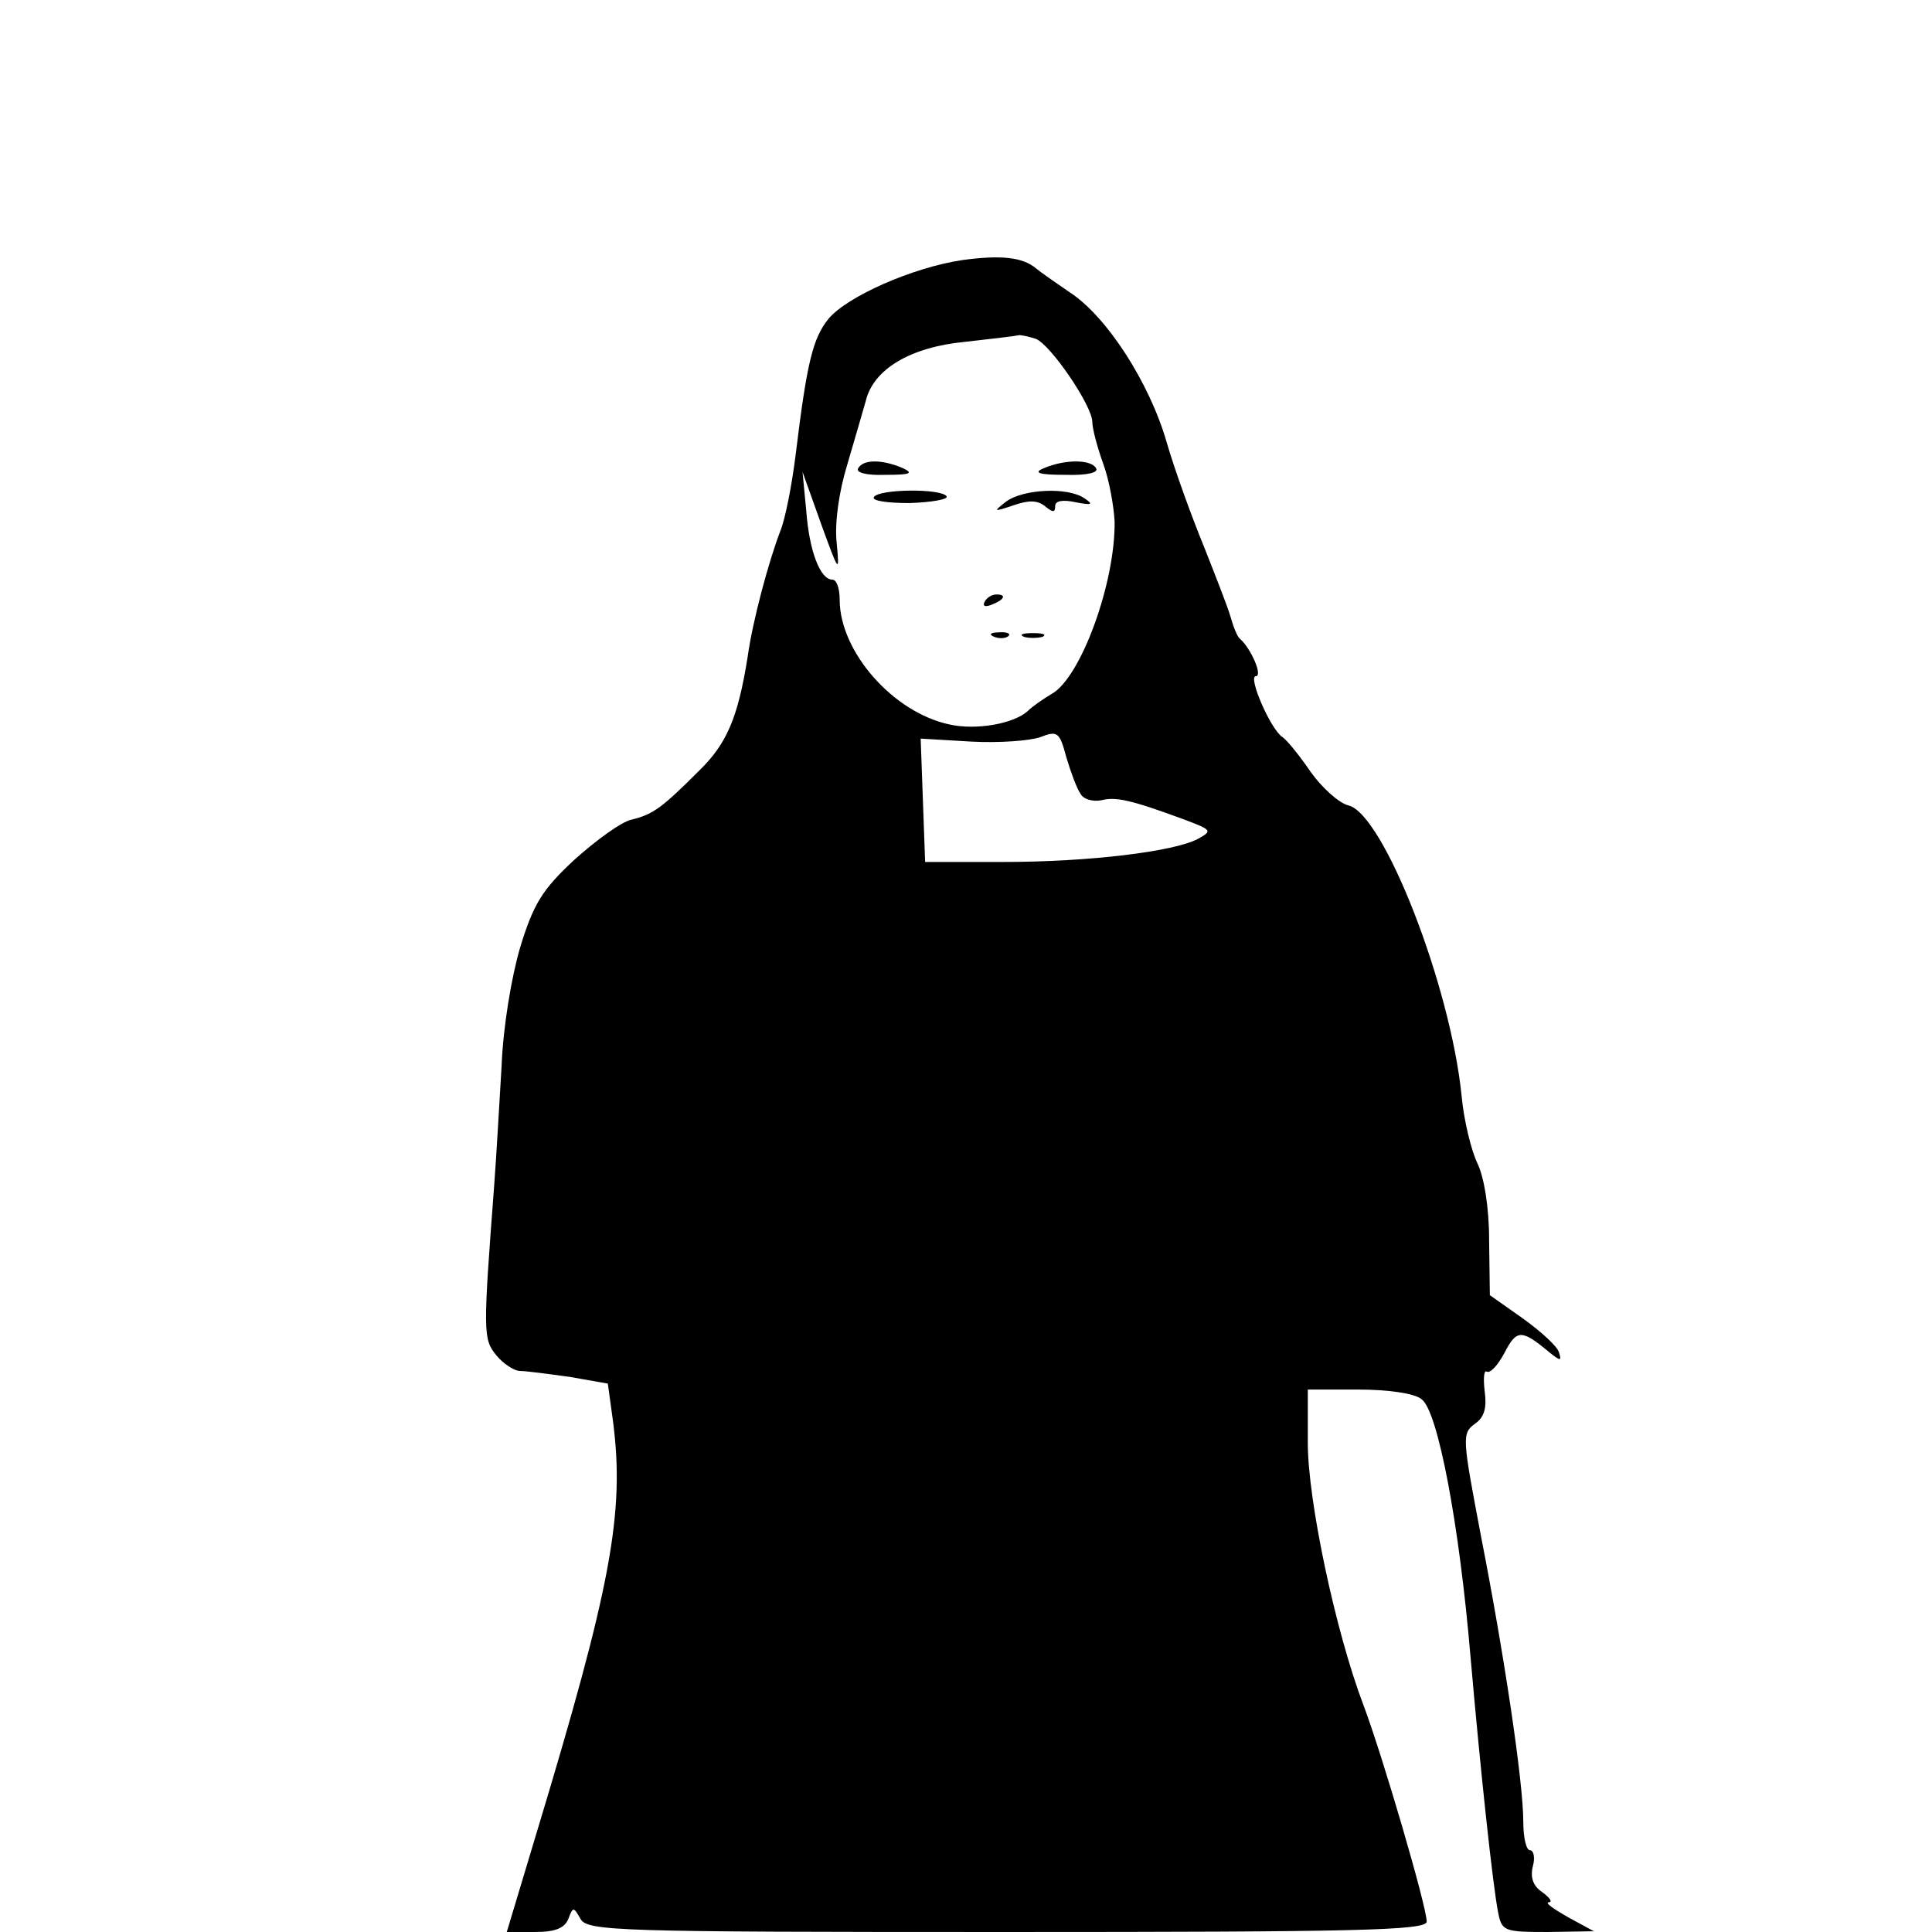 <?xml version="1.0" standalone="no"?>
<!DOCTYPE svg PUBLIC "-//W3C//DTD SVG 20010904//EN"
 "http://www.w3.org/TR/2001/REC-SVG-20010904/DTD/svg10.dtd">
<svg version="1.0" xmlns="http://www.w3.org/2000/svg"
 width="260pt" height="260pt" viewBox="0 0 260 260"
 preserveAspectRatio="xMidYMid meet">
<g transform="translate(0,260) scale(0.1,-0.1)"
fill="#000000" stroke="none">
<path d="M1295 2250 c-67 -10 -155 -49 -180 -79 -21 -26 -29 -58 -44 -181 -5
-41 -14 -88 -21 -105 -15 -39 -37 -119 -44 -170 -13 -81 -28 -116 -65 -152
-50 -50 -62 -59 -91 -66 -14 -3 -48 -28 -77 -54 -43 -40 -55 -59 -73 -118 -12
-41 -23 -108 -25 -160 -3 -49 -7 -122 -10 -161 -15 -198 -15 -206 3 -228 9
-11 24 -21 32 -21 8 0 38 -4 67 -8 l51 -9 7 -51 c16 -124 -3 -223 -103 -554
l-40 -133 38 0 c27 0 40 5 45 18 6 16 7 16 16 0 9 -17 47 -18 574 -18 469 0
565 2 565 14 0 20 -59 222 -85 291 -38 100 -75 276 -75 353 l0 72 68 0 c39 0
76 -5 85 -13 22 -15 51 -169 66 -347 14 -160 30 -307 37 -343 5 -26 8 -27 67
-27 l62 1 -35 19 c-19 11 -31 19 -26 20 6 0 2 6 -9 14 -12 8 -16 20 -12 35 3
11 1 21 -4 21 -5 0 -9 17 -9 38 0 54 -26 227 -57 385 -25 132 -26 138 -8 151
13 9 16 22 13 44 -2 17 -1 29 3 26 5 -2 15 9 24 26 16 31 23 31 59 1 16 -13
18 -13 14 -1 -2 8 -24 28 -49 46 l-44 31 -1 74 c0 45 -7 86 -16 104 -8 17 -18
57 -21 90 -15 149 -105 379 -152 391 -13 3 -36 24 -51 45 -15 22 -32 43 -38
47 -16 10 -47 82 -36 82 10 0 -7 38 -21 50 -4 3 -9 16 -13 30 -4 14 -21 57
-36 95 -16 39 -39 102 -50 140 -23 80 -81 170 -131 202 -19 13 -39 27 -45 32
-18 15 -47 18 -99 11z m99 -106 c20 -8 76 -90 76 -112 0 -9 7 -35 15 -57 8
-22 14 -57 15 -77 1 -83 -46 -211 -85 -232 -10 -6 -25 -16 -32 -23 -19 -17
-69 -26 -105 -18 -76 16 -148 98 -148 168 0 15 -4 27 -10 27 -16 0 -31 38 -35
93 l-5 52 25 -70 c24 -66 25 -68 21 -26 -3 27 3 69 14 105 10 34 21 72 25 86
10 43 60 73 134 80 36 4 69 8 73 9 3 0 13 -2 22 -5z m60 -612 c4 -8 17 -11 28
-9 19 5 39 1 112 -26 37 -14 38 -15 18 -26 -32 -17 -146 -31 -262 -31 l-105 0
-3 83 -3 83 68 -4 c37 -2 79 1 93 6 23 9 26 7 35 -27 6 -20 14 -42 19 -49z"/>
<path d="M1155 1970 c-4 -6 11 -10 37 -9 33 0 38 2 23 9 -28 12 -53 12 -60 0z"/>
<path d="M1405 1970 c-15 -6 -8 -9 28 -9 30 -1 46 3 42 9 -7 12 -42 12 -70 0z"/>
<path d="M1176 1931 c-3 -5 18 -8 48 -8 30 1 52 5 50 9 -7 11 -92 10 -98 -1z"/>
<path d="M1354 1925 c-18 -14 -17 -14 10 -5 20 7 32 7 42 -1 11 -9 14 -9 14 0
0 7 10 9 28 5 21 -4 24 -3 12 5 -22 16 -83 13 -106 -4z"/>
<path d="M1325 1790 c-3 -6 1 -7 9 -4 18 7 21 14 7 14 -6 0 -13 -4 -16 -10z"/>
<path d="M1338 1743 c7 -3 16 -2 19 1 4 3 -2 6 -13 5 -11 0 -14 -3 -6 -6z"/>
<path d="M1378 1743 c6 -2 18 -2 25 0 6 3 1 5 -13 5 -14 0 -19 -2 -12 -5z"/>
</g>
</svg>
